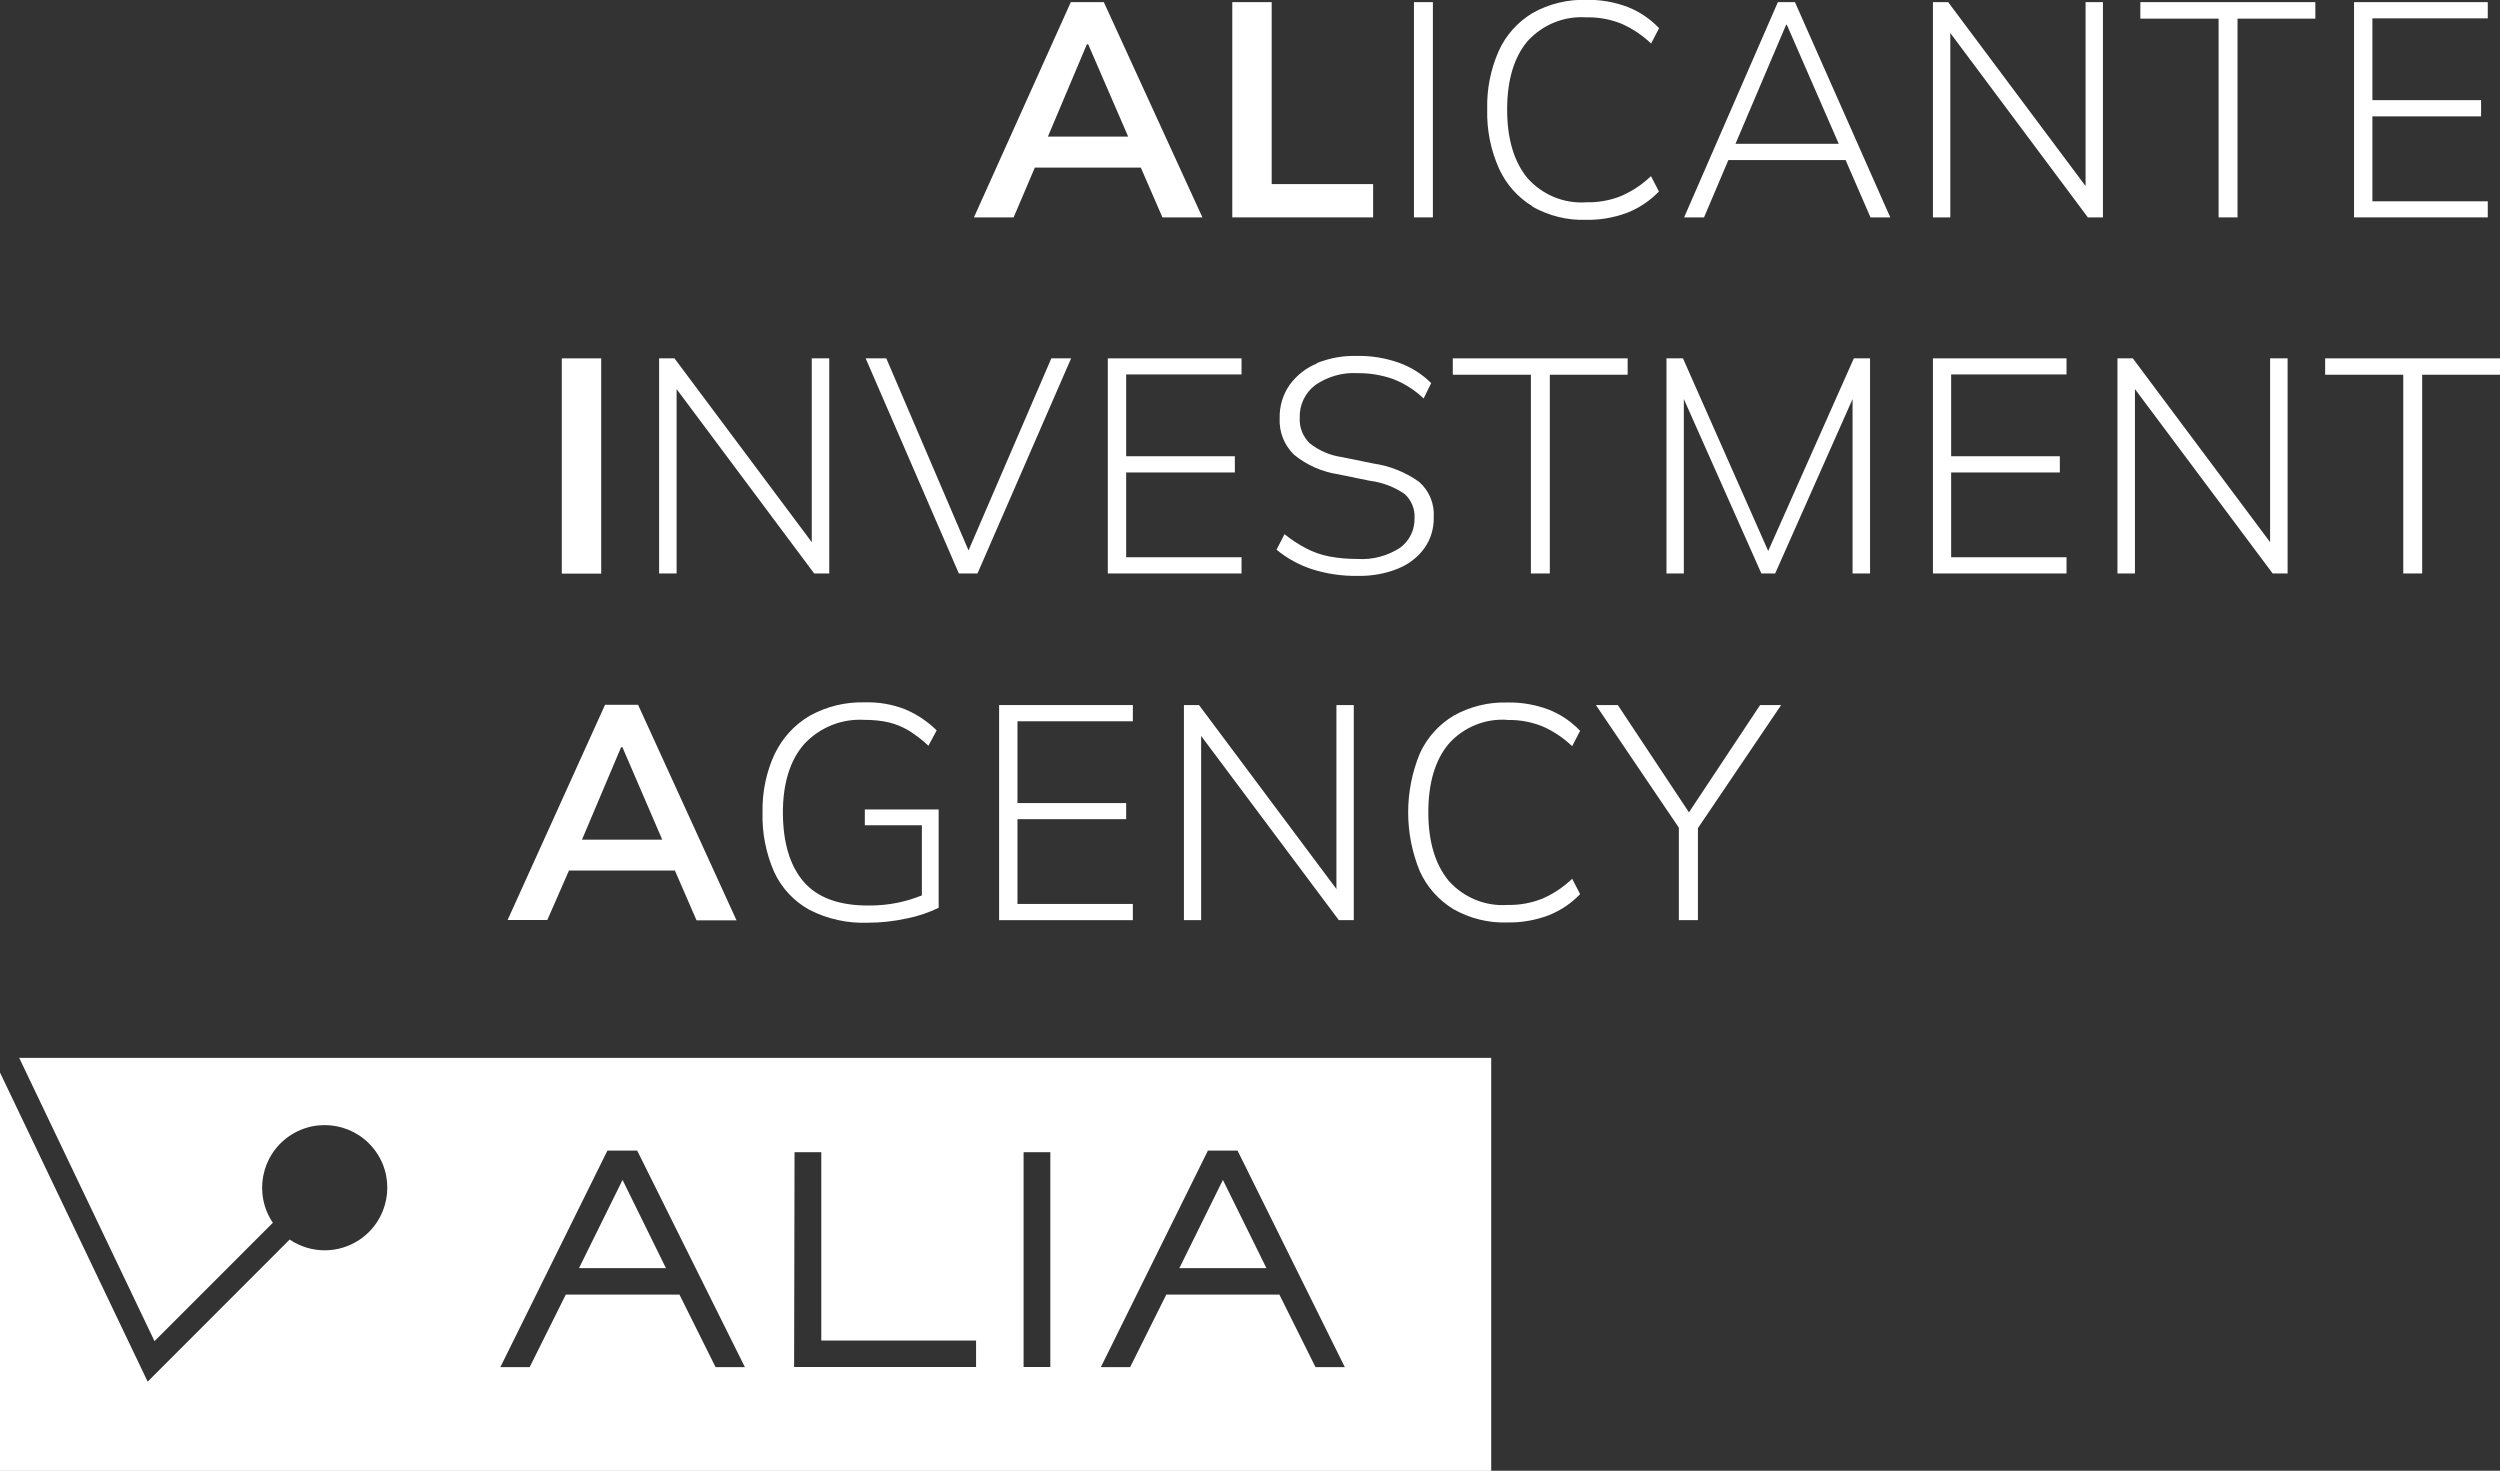 <svg xmlns="http://www.w3.org/2000/svg" id="Capa_1" data-name="Capa 1" viewBox="0 0 175.73 103.38"><rect x="0" y="0" width="175.73" height="103.38" fill="#333333" stroke="none"/><defs><style>      .cls-1 {        fill: #fff;        stroke-width: 0px;      }    </style></defs><path class="cls-1" d="M72.74,11.78h7.45l1.52,3.5h2.81L77.59.15h-2.32l-6.81,15.13h2.79l1.49-3.5ZM76.41,3.11h.08l2.81,6.49h-5.64l2.74-6.49Z"></path><polygon class="cls-1" points="96.52 12.94 89.39 12.94 89.39 .15 86.62 .15 86.62 15.28 96.52 15.28 96.52 12.94"></polygon><rect class="cls-1" x="99.39" y=".15" width="1.33" height="15.13"></rect><path class="cls-1" d="M107.71,14.52c1.15.65,2.46.98,3.79.93.98.02,1.96-.15,2.89-.5.84-.33,1.59-.84,2.22-1.49l-.56-1.08c-.61.59-1.32,1.06-2.1,1.4-.78.31-1.61.46-2.45.44-1.57.11-3.1-.53-4.14-1.71-.94-1.15-1.42-2.75-1.42-4.8,0-2.06.47-3.66,1.42-4.8,1.05-1.17,2.58-1.8,4.15-1.69.84-.02,1.67.13,2.45.44.78.34,1.49.82,2.1,1.4l.56-1.08c-.62-.65-1.37-1.16-2.21-1.49-.93-.35-1.91-.52-2.9-.5-1.32-.04-2.63.28-3.79.93-1.04.63-1.87,1.55-2.37,2.66-.57,1.29-.85,2.7-.81,4.11-.04,1.42.24,2.84.82,4.14.5,1.11,1.32,2.04,2.36,2.67Z"></path><path class="cls-1" d="M124.97.15l-6.59,15.13h1.4l1.71-4.03h8.24l1.75,4.03h1.39L126.17.15h-1.2ZM121.99,10.11l3.56-8.37h.05l3.65,8.37h-7.25Z"></path><polygon class="cls-1" points="146.6 13.08 136.94 .15 135.87 .15 135.87 15.28 137.09 15.28 137.09 2.32 146.76 15.28 147.82 15.28 147.82 .15 146.6 .15 146.6 13.08"></polygon><polygon class="cls-1" points="150.45 1.31 155.95 1.31 155.95 15.28 157.28 15.28 157.28 1.31 162.75 1.31 162.75 .15 150.45 .15 150.45 1.31"></polygon><polygon class="cls-1" points="174.87 14.15 166.76 14.15 166.76 8.18 174.4 8.18 174.4 7.04 166.76 7.04 166.76 1.29 174.87 1.29 174.87 .15 165.47 .15 165.47 15.28 174.87 15.28 174.87 14.15"></polygon><rect class="cls-1" x="39.49" y="25.19" width="2.77" height="15.13"></rect><polygon class="cls-1" points="47.56 27.35 57.23 40.31 58.29 40.31 58.29 25.19 57.06 25.19 57.06 38.11 47.41 25.19 46.33 25.19 46.33 40.31 47.56 40.31 47.56 27.35"></polygon><polygon class="cls-1" points="68.71 40.31 75.29 25.19 73.9 25.19 68.08 38.69 62.3 25.19 60.85 25.19 67.4 40.31 68.71 40.31"></polygon><polygon class="cls-1" points="87.27 39.17 79.16 39.17 79.16 33.21 86.8 33.21 86.8 32.07 79.16 32.07 79.16 26.32 87.27 26.32 87.27 25.19 77.87 25.19 77.87 40.31 87.27 40.31 87.27 39.17"></polygon><path class="cls-1" d="M92.57,25.55c-.77.31-1.44.84-1.93,1.52-.47.68-.71,1.49-.69,2.32-.05.97.32,1.91,1.02,2.58.89.73,1.97,1.2,3.1,1.37l2.19.45c.89.11,1.74.43,2.47.93.48.43.74,1.06.7,1.71.02.82-.36,1.59-1.01,2.07-.89.58-1.94.86-3,.79-.67,0-1.34-.05-2-.18-.56-.11-1.11-.3-1.62-.57-.53-.28-1.04-.61-1.51-.99l-.56,1.09c.74.61,1.58,1.07,2.49,1.37,1.04.33,2.13.49,3.22.47.98.02,1.95-.15,2.85-.52.74-.3,1.39-.8,1.85-1.45.44-.63.66-1.39.64-2.16.06-.94-.32-1.86-1.03-2.48-.95-.68-2.06-1.12-3.22-1.29l-2.21-.45c-.83-.12-1.6-.45-2.26-.97-.48-.47-.74-1.13-.7-1.8-.03-.9.38-1.75,1.09-2.29.87-.6,1.91-.9,2.96-.84.86-.01,1.72.13,2.53.42.79.31,1.51.77,2.13,1.36l.53-1.08c-.64-.64-1.41-1.12-2.26-1.43-.94-.33-1.93-.5-2.93-.48-.98-.03-1.95.14-2.86.51Z"></path><polygon class="cls-1" points="107.61 40.31 108.94 40.31 108.94 26.34 114.41 26.34 114.41 25.19 102.12 25.19 102.12 26.34 107.61 26.34 107.61 40.31"></polygon><polygon class="cls-1" points="124.29 38.73 118.3 25.19 117.14 25.19 117.14 40.31 118.36 40.31 118.36 28.05 123.81 40.31 124.78 40.31 130.22 28.05 130.22 40.31 131.45 40.31 131.45 25.19 130.31 25.19 124.29 38.73"></polygon><polygon class="cls-1" points="135.87 40.31 145.26 40.31 145.26 39.17 137.15 39.17 137.15 33.21 144.79 33.21 144.79 32.07 137.15 32.07 137.15 26.32 145.26 26.32 145.26 25.19 135.87 25.19 135.87 40.31"></polygon><polygon class="cls-1" points="159.57 38.11 149.92 25.19 148.84 25.19 148.84 40.31 150.07 40.31 150.07 27.35 159.75 40.31 160.8 40.31 160.8 25.19 159.57 25.19 159.57 38.11"></polygon><polygon class="cls-1" points="163.44 25.19 163.44 26.34 168.93 26.34 168.93 40.31 170.26 40.31 170.26 26.34 175.73 26.34 175.73 25.19 163.44 25.19"></polygon><path class="cls-1" d="M39.99,61.19h7.45l1.52,3.5h2.81l-6.92-15.15h-2.32l-6.85,15.13h2.79l1.52-3.47ZM43.67,52.52h.08l2.8,6.5h-5.64l2.75-6.5Z"></path><path class="cls-1" d="M54.46,52.98c-.6,1.29-.89,2.7-.86,4.13-.04,1.44.24,2.87.82,4.19.52,1.12,1.38,2.05,2.47,2.65,1.26.65,2.67.96,4.09.91.93,0,1.85-.1,2.76-.3.78-.15,1.53-.41,2.24-.75v-6.91h-5.19v1.11h4.01v4.93c-.53.21-1.07.38-1.63.5-.71.15-1.44.22-2.17.21-2.04,0-3.55-.56-4.51-1.67-.96-1.12-1.45-2.73-1.46-4.85,0-2.07.5-3.68,1.49-4.82,1.09-1.18,2.65-1.81,4.26-1.71.57,0,1.15.05,1.71.18.49.12.96.32,1.4.58.49.31.95.66,1.37,1.06l.58-1.08c-.63-.62-1.37-1.12-2.19-1.47-.91-.36-1.88-.53-2.85-.5-1.35-.04-2.68.28-3.86.93-1.07.62-1.93,1.55-2.47,2.67Z"></path><polygon class="cls-1" points="79.63 50.7 79.63 49.56 70.23 49.56 70.23 64.68 79.63 64.68 79.63 63.54 71.52 63.54 71.52 57.58 79.16 57.58 79.16 56.45 71.52 56.45 71.52 50.7 79.63 50.7"></polygon><polygon class="cls-1" points="84.43 51.73 94.11 64.68 95.16 64.68 95.16 49.56 93.94 49.56 93.94 62.49 84.28 49.56 83.22 49.56 83.22 64.68 84.43 64.68 84.43 51.73"></polygon><path class="cls-1" d="M105.96,50.61c.84-.02,1.67.13,2.45.44.78.34,1.49.82,2.1,1.4l.56-1.08c-.62-.65-1.37-1.16-2.21-1.49-.93-.35-1.91-.52-2.9-.5-1.32-.04-2.63.28-3.79.93-1.04.63-1.87,1.55-2.37,2.66-1.09,2.65-1.09,5.62,0,8.27.5,1.11,1.33,2.04,2.37,2.67,1.15.65,2.46.98,3.79.93.98.02,1.96-.15,2.89-.5.84-.33,1.6-.84,2.22-1.49l-.56-1.08c-.61.59-1.32,1.06-2.1,1.4-.78.31-1.61.46-2.45.44-1.57.11-3.1-.53-4.14-1.71-.94-1.15-1.42-2.75-1.42-4.8s.47-3.66,1.42-4.8c1.04-1.18,2.57-1.81,4.14-1.7Z"></path><polygon class="cls-1" points="118.72 57.1 113.72 49.56 112.18 49.56 118.01 58.18 118.01 64.68 119.35 64.68 119.35 58.21 125.2 49.56 123.72 49.56 118.72 57.1"></polygon><polygon class="cls-1" points="43.76 82.94 40.7 89.14 46.81 89.14 43.76 82.94"></polygon><polygon class="cls-1" points="85.96 82.94 82.9 89.14 89.02 89.14 85.96 82.94"></polygon><path class="cls-1" d="M0,74.36h1.35l9.51,19.91,8.32-8.32c-1.36-2.01-.83-4.75,1.18-6.11,2.01-1.36,4.75-.83,6.11,1.18s.83,4.75-1.18,6.11c-1.49,1.01-3.44,1.01-4.93,0l-9.98,9.99L0,75.39v28h104.82v-29.03H0ZM84.9,80.88h2.09l.06.12,7.48,15.1h-2.06l-2.54-5.1h-7.95l-2.54,5.1h-2.06l7.52-15.21ZM71.95,80.99h1.88v15.1h-1.88v-15.1ZM55.85,80.99h1.88v13.24h10.88v1.86h-12.79l.03-15.1ZM42.7,80.88h2.09l.06.12,7.51,15.1h-2.06l-2.54-5.1h-7.99l-2.54,5.1h-2.06l7.52-15.21Z"></path></svg>